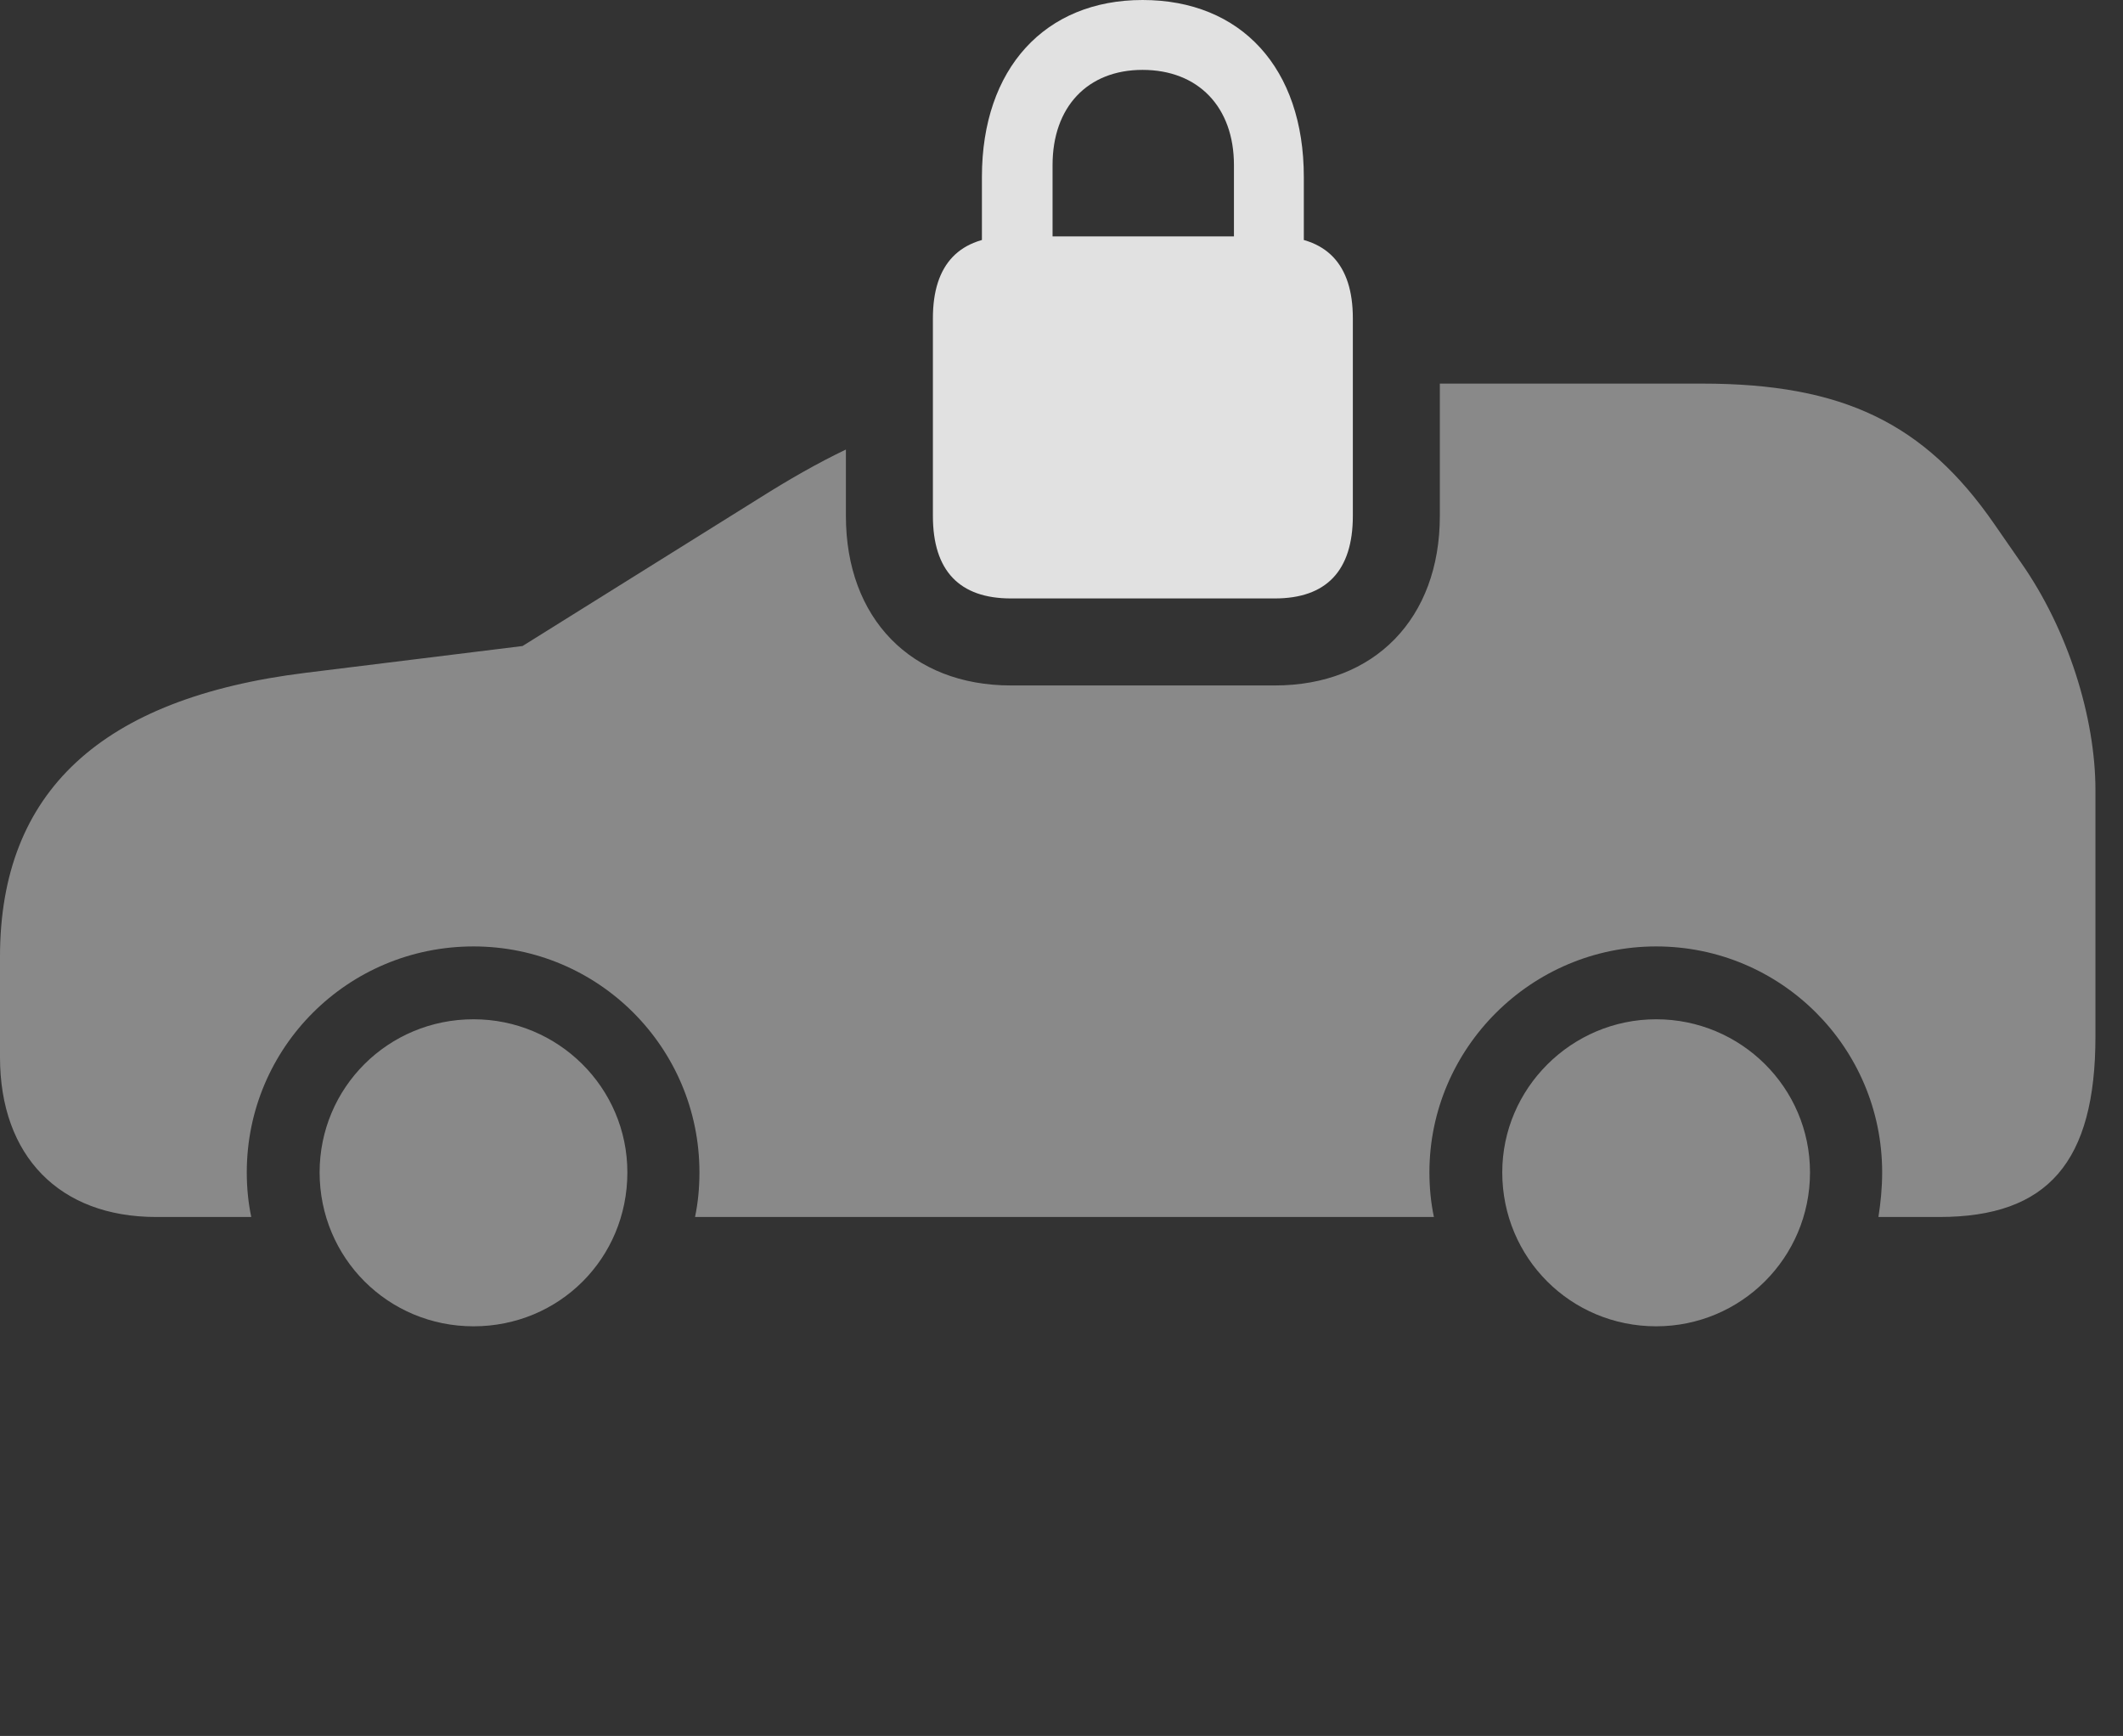 <?xml version="1.0" encoding="UTF-8"?>
<!--Generator: Apple Native CoreSVG 341-->
<!DOCTYPE svg
PUBLIC "-//W3C//DTD SVG 1.1//EN"
       "http://www.w3.org/Graphics/SVG/1.1/DTD/svg11.dtd">
<svg version="1.1" xmlns="http://www.w3.org/2000/svg" xmlns:xlink="http://www.w3.org/1999/xlink" viewBox="0 0 27.891 22.803">
 <rect x="0" y="0" width="27.891" height="22.803" fill="#333333" stroke="none"/>
 <g>
  <rect height="22.803" opacity="0" width="27.891" x="0" y="0"/>
  <path d="M8.242 15.4C8.242 16.533 7.344 17.422 6.221 17.422C5.098 17.422 4.199 16.523 4.199 15.4C4.199 14.287 5.098 13.389 6.221 13.389C7.334 13.389 8.242 14.287 8.242 15.4ZM23.779 15.4C23.779 16.523 22.871 17.422 21.758 17.422C20.635 17.422 19.736 16.523 19.736 15.4C19.736 14.297 20.645 13.389 21.758 13.389C22.871 13.389 23.779 14.287 23.779 15.4ZM26.201 6.885L26.553 7.393C27.168 8.271 27.529 9.424 27.529 10.381L27.529 13.613C27.529 15.264 26.904 15.986 25.479 15.986L24.678 15.986C24.707 15.801 24.727 15.605 24.727 15.4C24.727 13.76 23.398 12.432 21.758 12.432C20.117 12.432 18.779 13.77 18.779 15.4C18.779 15.605 18.799 15.801 18.838 15.986L9.131 15.986C9.17 15.801 9.189 15.605 9.189 15.4C9.189 13.76 7.861 12.432 6.221 12.432C4.57 12.432 3.242 13.76 3.242 15.4C3.242 15.605 3.262 15.801 3.301 15.986L2.051 15.986C0.781 15.986 0 15.185 0 13.887L0 12.568C0 10.4 1.328 9.17 4.014 8.838L6.865 8.486L9.961 6.553C10.365 6.298 10.741 6.083 11.113 5.905L11.113 6.777C11.113 8.125 11.973 9.004 13.281 9.004L16.748 9.004C18.057 9.004 18.916 8.125 18.916 6.777L18.916 5.039L22.363 5.039C24.209 5.039 25.283 5.557 26.201 6.885Z" fill="white" fill-opacity="0.425"/>
  <path d="M13.281 7.861L16.748 7.861C17.422 7.861 17.773 7.5 17.773 6.777L17.773 4.18C17.773 3.467 17.422 3.105 16.748 3.105L13.281 3.105C12.607 3.105 12.256 3.467 12.256 4.18L12.256 6.777C12.256 7.5 12.607 7.861 13.281 7.861ZM12.9 3.76L13.828 3.76L13.828 2.168C13.828 1.406 14.287 0.918 15.01 0.918C15.742 0.918 16.211 1.406 16.211 2.168L16.211 3.76L17.129 3.76L17.129 2.324C17.129 0.898 16.309 0 15.01 0C13.73 0 12.9 0.898 12.9 2.324Z" fill="white" fill-opacity="0.85"/>
 </g>
</svg>
